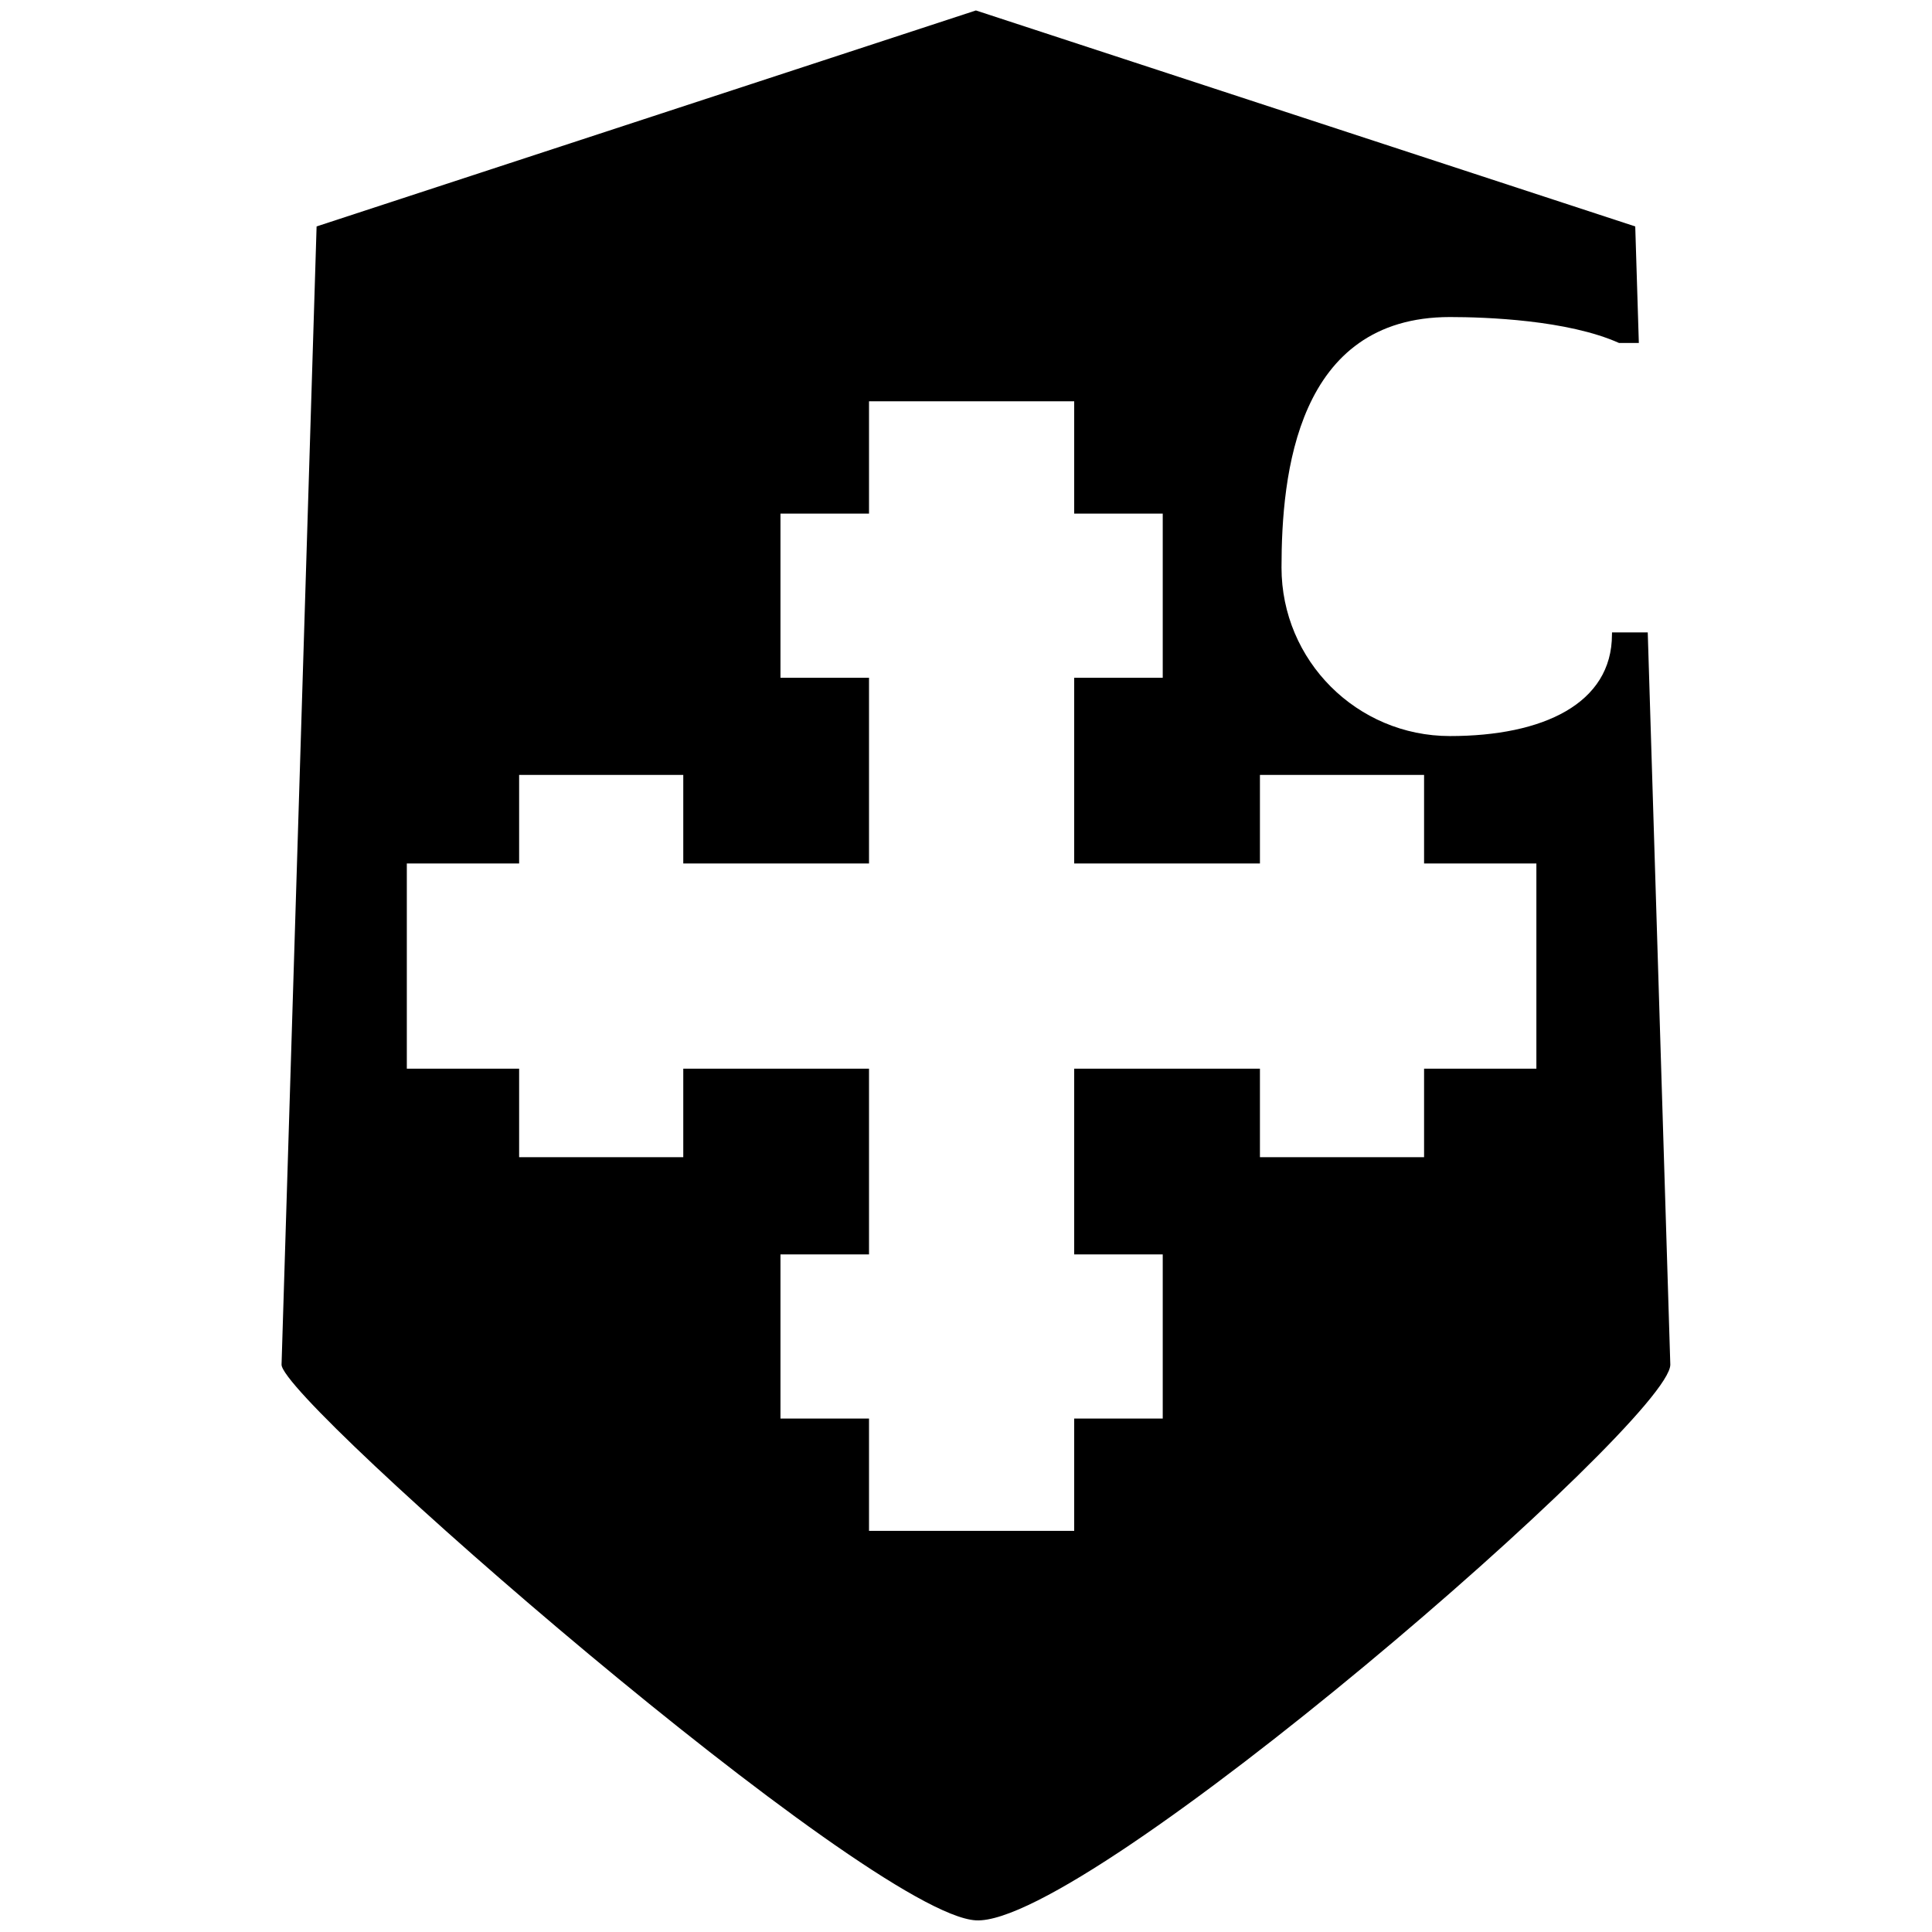 <?xml version="1.0" encoding="utf-8"?>
<!-- Generator: Adobe Illustrator 24.3.0, SVG Export Plug-In . SVG Version: 6.00 Build 0)  -->
<svg version="1.1" id="Layer_2" xmlns="http://www.w3.org/2000/svg" xmlns:xlink="http://www.w3.org/1999/xlink" x="0px" y="0px"
	 viewBox="0 0 1000 1000" style="enable-background:new 0 0 1000 1000;" xml:space="preserve">
<path d="M852.87,327.32h-18.49c-0.02,0.39-0.03,0.76-0.03,1.12c0,35.77-35.69,52.54-83.84,52.54s-87.2-39.04-87.2-87.2
	s7.83-129.68,87.2-129.68c18.46,0,60.85,1.5,87.47,13.41h10.28l-1.86-60.31L505.13,5.41L163.87,117.2l-18.14,589.14
	c0,18.95,304.1,284.62,359.41,287.63c57.53,3.13,359.41-258.62,359.41-287.63L852.87,327.32z M795.23,553.14H737.1v45.83h-84.96
	v-45.83H556v96.14h45.83v84.96H556v58.13H449.8v-58.13h-45.83v-84.96h45.83v-96.14h-96.14v45.83H268.7v-45.83h-58.13v-106.2h58.13
	V401.1h84.96v45.83h96.14v-96.14h-45.83v-84.96h45.83V207.7H556v58.13h45.83v84.96H556v96.14h96.14V401.1h84.96v45.83h58.13V553.14z
	"/>
</svg>
